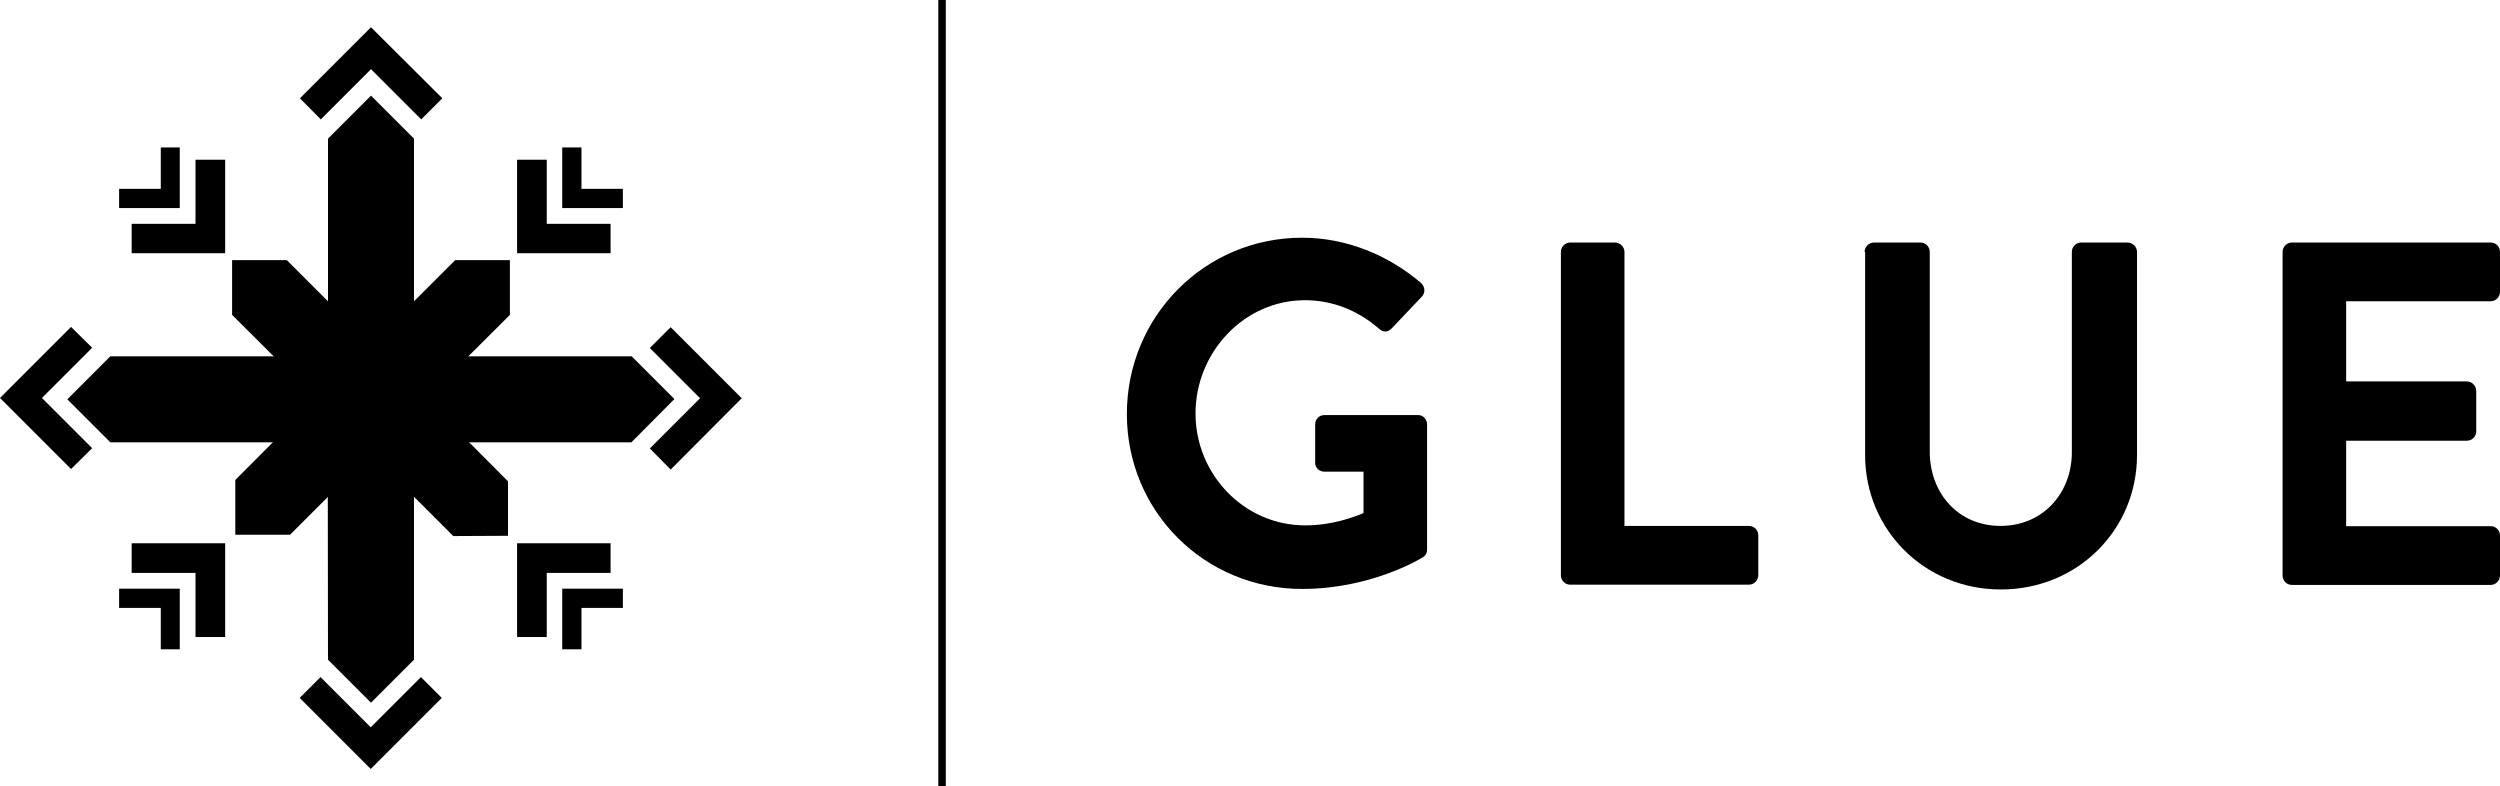 <?xml version="1.0" encoding="utf-8"?>
<!-- Generator: Adobe Illustrator 24.2.3, SVG Export Plug-In . SVG Version: 6.00 Build 0)  -->
<svg version="1.1" id="Layer_1" xmlns="http://www.w3.org/2000/svg" xmlns:xlink="http://www.w3.org/1999/xlink" x="0px" y="0px"
	 viewBox="0 0 936 294.3" style="enable-background:new 0 0 936 294.3;" xml:space="preserve">
<g>
	<polygon points="252.5,149.4 236.4,165.6 155,165.6 155,247 138.9,263.1 122.8,247 122.7,165.6 41.3,165.6 25.2,149.5 41.3,133.4 
		122.8,133.4 122.8,51.9 138.9,35.8 155,51.9 155,133.4 236.5,133.4 252.5,149.4 	"/>
	<polygon points="190.2,200.6 169.7,200.7 138.9,169.9 108.6,200.2 88.1,200.2 88.1,179.7 118.4,149.3 86.9,117.9 86.9,97.4 
		107.4,97.4 138.9,128.9 170.4,97.4 190.9,97.4 190.9,117.9 159.4,149.3 190.2,180.2 190.2,200.6 	"/>
	<polygon points="120.1,44.7 112.3,36.8 138.9,10.2 165.6,36.8 157.7,44.7 138.9,25.9 120.1,44.7 	"/>
	<polygon points="26.6,175.6 0,149 26.6,122.4 34.5,130.2 15.7,149 34.5,167.8 26.6,175.6 	"/>
	<polygon points="138.8,287.9 112.2,261.3 120,253.5 138.8,272.3 157.6,253.5 165.4,261.3 138.8,287.9 	"/>
	<polygon points="251.1,175.8 243.3,167.9 262.1,149.1 243.3,130.3 251.1,122.5 277.7,149.1 251.1,175.8 	"/>
	<polygon points="228.6,94.8 193.6,94.8 193.6,59.8 204.7,59.8 204.7,83.8 228.6,83.8 228.6,94.8 	"/>
	<polygon points="233.2,77.9 210.5,77.9 210.5,55.2 217.7,55.2 217.7,70.7 233.2,70.7 233.2,77.9 	"/>
	<polygon points="84.3,94.8 49.3,94.8 49.3,83.8 73.2,83.8 73.2,59.8 84.3,59.8 84.3,94.8 	"/>
	<polygon points="67.3,77.9 44.6,77.9 44.6,70.7 60.2,70.7 60.2,55.2 67.3,55.2 67.3,77.9 	"/>
	<polygon points="204.7,238.5 193.6,238.5 193.6,203.4 228.6,203.4 228.6,214.5 204.7,214.5 204.7,238.5 	"/>
	<polygon points="217.7,243.1 210.5,243.1 210.5,220.4 233.2,220.4 233.2,227.6 217.7,227.6 217.7,243.1 	"/>
	<polygon points="84.3,238.5 73.2,238.5 73.2,214.5 49.3,214.5 49.3,203.4 84.3,203.4 84.3,238.5 	"/>
	<polygon points="67.3,243.1 60.2,243.1 60.2,227.6 44.6,227.6 44.6,220.4 67.3,220.4 67.3,243.1 	"/>
	<path d="M487.5,89c16.5,0,32.2,6.4,44.6,17c1.5,1.5,1.6,3.7,0.2,5.1L521,123c-1.5,1.5-3.1,1.5-4.8,0c-7.9-6.9-17.5-10.6-27.6-10.6
		c-22.9,0-41,19.6-41,42.4c0,22.7,18.1,41.9,41.1,41.9c10.2,0,18.1-3.1,21.8-4.6v-15.5h-14.6c-2,0-3.5-1.5-3.5-3.3v-14.4
		c0-2,1.5-3.5,3.5-3.5H531c1.8,0,3.3,1.6,3.3,3.5v46.8c0,1.5-0.7,2.4-1.5,2.9c0,0-18.8,11.9-45.3,11.9c-36.4,0-65.6-28.9-65.6-65.5
		C421.9,118.4,451.1,89,487.5,89L487.5,89z"/>
	<path d="M584.4,94.3c0-1.8,1.5-3.5,3.5-3.5h16.8c1.8,0,3.5,1.6,3.5,3.5v102.6h46.6c2,0,3.5,1.6,3.5,3.5v15c0,1.8-1.5,3.5-3.5,3.5
		h-66.9c-2,0-3.5-1.6-3.5-3.5V94.3L584.4,94.3z"/>
	<path d="M698.1,94.3c0-1.8,1.6-3.5,3.5-3.5H719c2,0,3.5,1.6,3.5,3.5v74.8c0,15.5,10.6,27.8,26.5,27.8c15.9,0,26.7-12.3,26.7-27.6
		v-75c0-1.8,1.5-3.5,3.5-3.5h17.4c1.8,0,3.5,1.6,3.5,3.5v76.1c0,27.8-22.1,50.3-51,50.3c-28.7,0-50.8-22.5-50.8-50.3V94.3
		L698.1,94.3z"/>
	<path d="M854.6,94.3c0-1.8,1.5-3.5,3.5-3.5h74.4c2,0,3.5,1.6,3.5,3.5v15c0,1.8-1.5,3.5-3.5,3.5h-54.1v30h45.2
		c1.8,0,3.5,1.6,3.5,3.5v15.2c0,2-1.6,3.5-3.5,3.5h-45.2v32h54.1c2,0,3.5,1.6,3.5,3.5v15c0,1.8-1.5,3.5-3.5,3.5h-74.4
		c-2,0-3.5-1.6-3.5-3.5V94.3L854.6,94.3z"/>
	<polygon points="354.1,294.3 351.3,294.3 351.3,0 354.1,0 354.1,294.3 	"/>
</g>
</svg>
